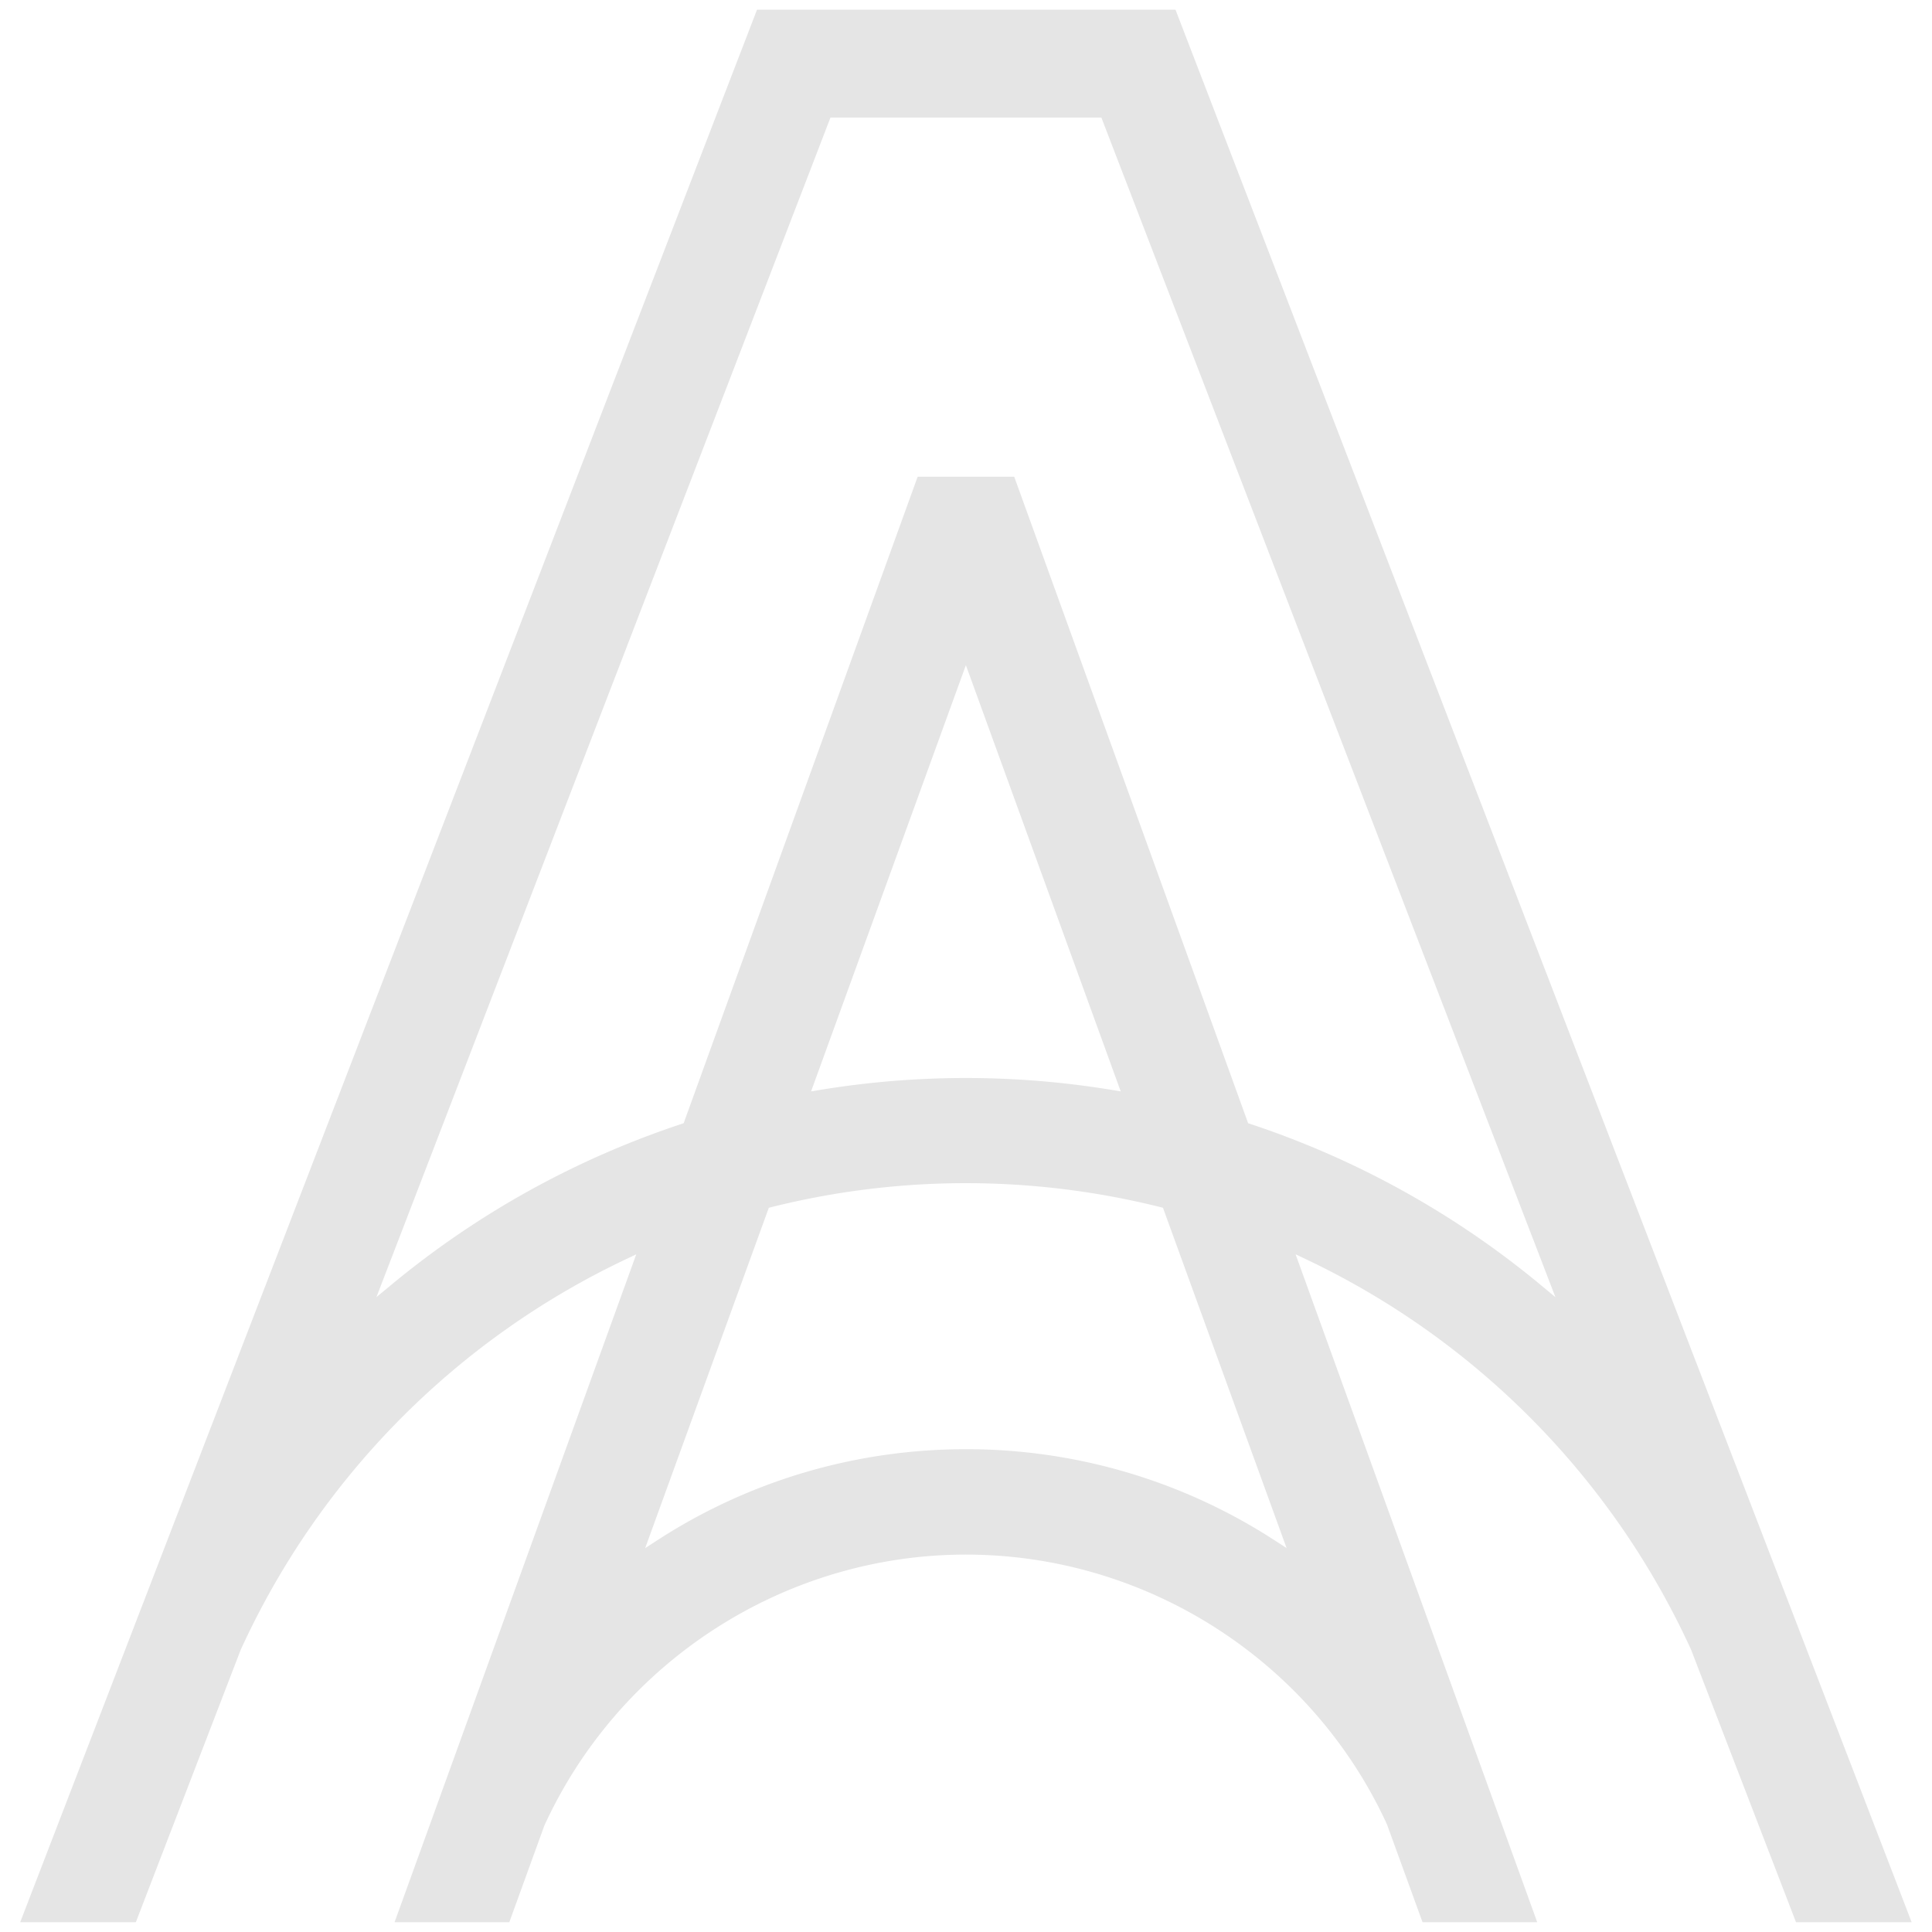 <svg xmlns='http://www.w3.org/2000/svg' width='49' height='49'><path fill='#E5E5E5' fill-rule='evenodd' d='M31.711 28.506l-.056-.019-.02-.056-5.912-16.34h-2.449l-5.935 16.396-.055.019a22.732 22.732 0 00-7.374 4.092l-.363.3L21.062 2.983h6.873l.029.079 11.485 29.837-.363-.301a22.737 22.737 0 00-7.375-4.092m-11.14-.826l3.926-10.81 3.927 10.81-.207-.034a22.808 22.808 0 00-7.438 0l-.208.034zm11.753 11.384a14.352 14.352 0 00-7.827-2.309c-2.791 0-5.497.799-7.825 2.309l-.309.2 3.136-8.632.063-.016a20.328 20.328 0 019.871 0l.064.016.021.062 3.113 8.569-.307-.199zm10.568 2.781l2.659 6.907h2.933L29.813.245H19.2L.512 48.752h2.933l2.659-6.907a20.293 20.293 0 019.764-9.905l.269-.128-6.13 16.94h2.91l.889-2.451c1.918-4.179 6.112-6.873 10.691-6.873 4.58 0 8.771 2.685 10.68 6.843l.902 2.481h2.909l-6.129-16.94.27.128a20.299 20.299 0 019.763 9.905'/></svg>